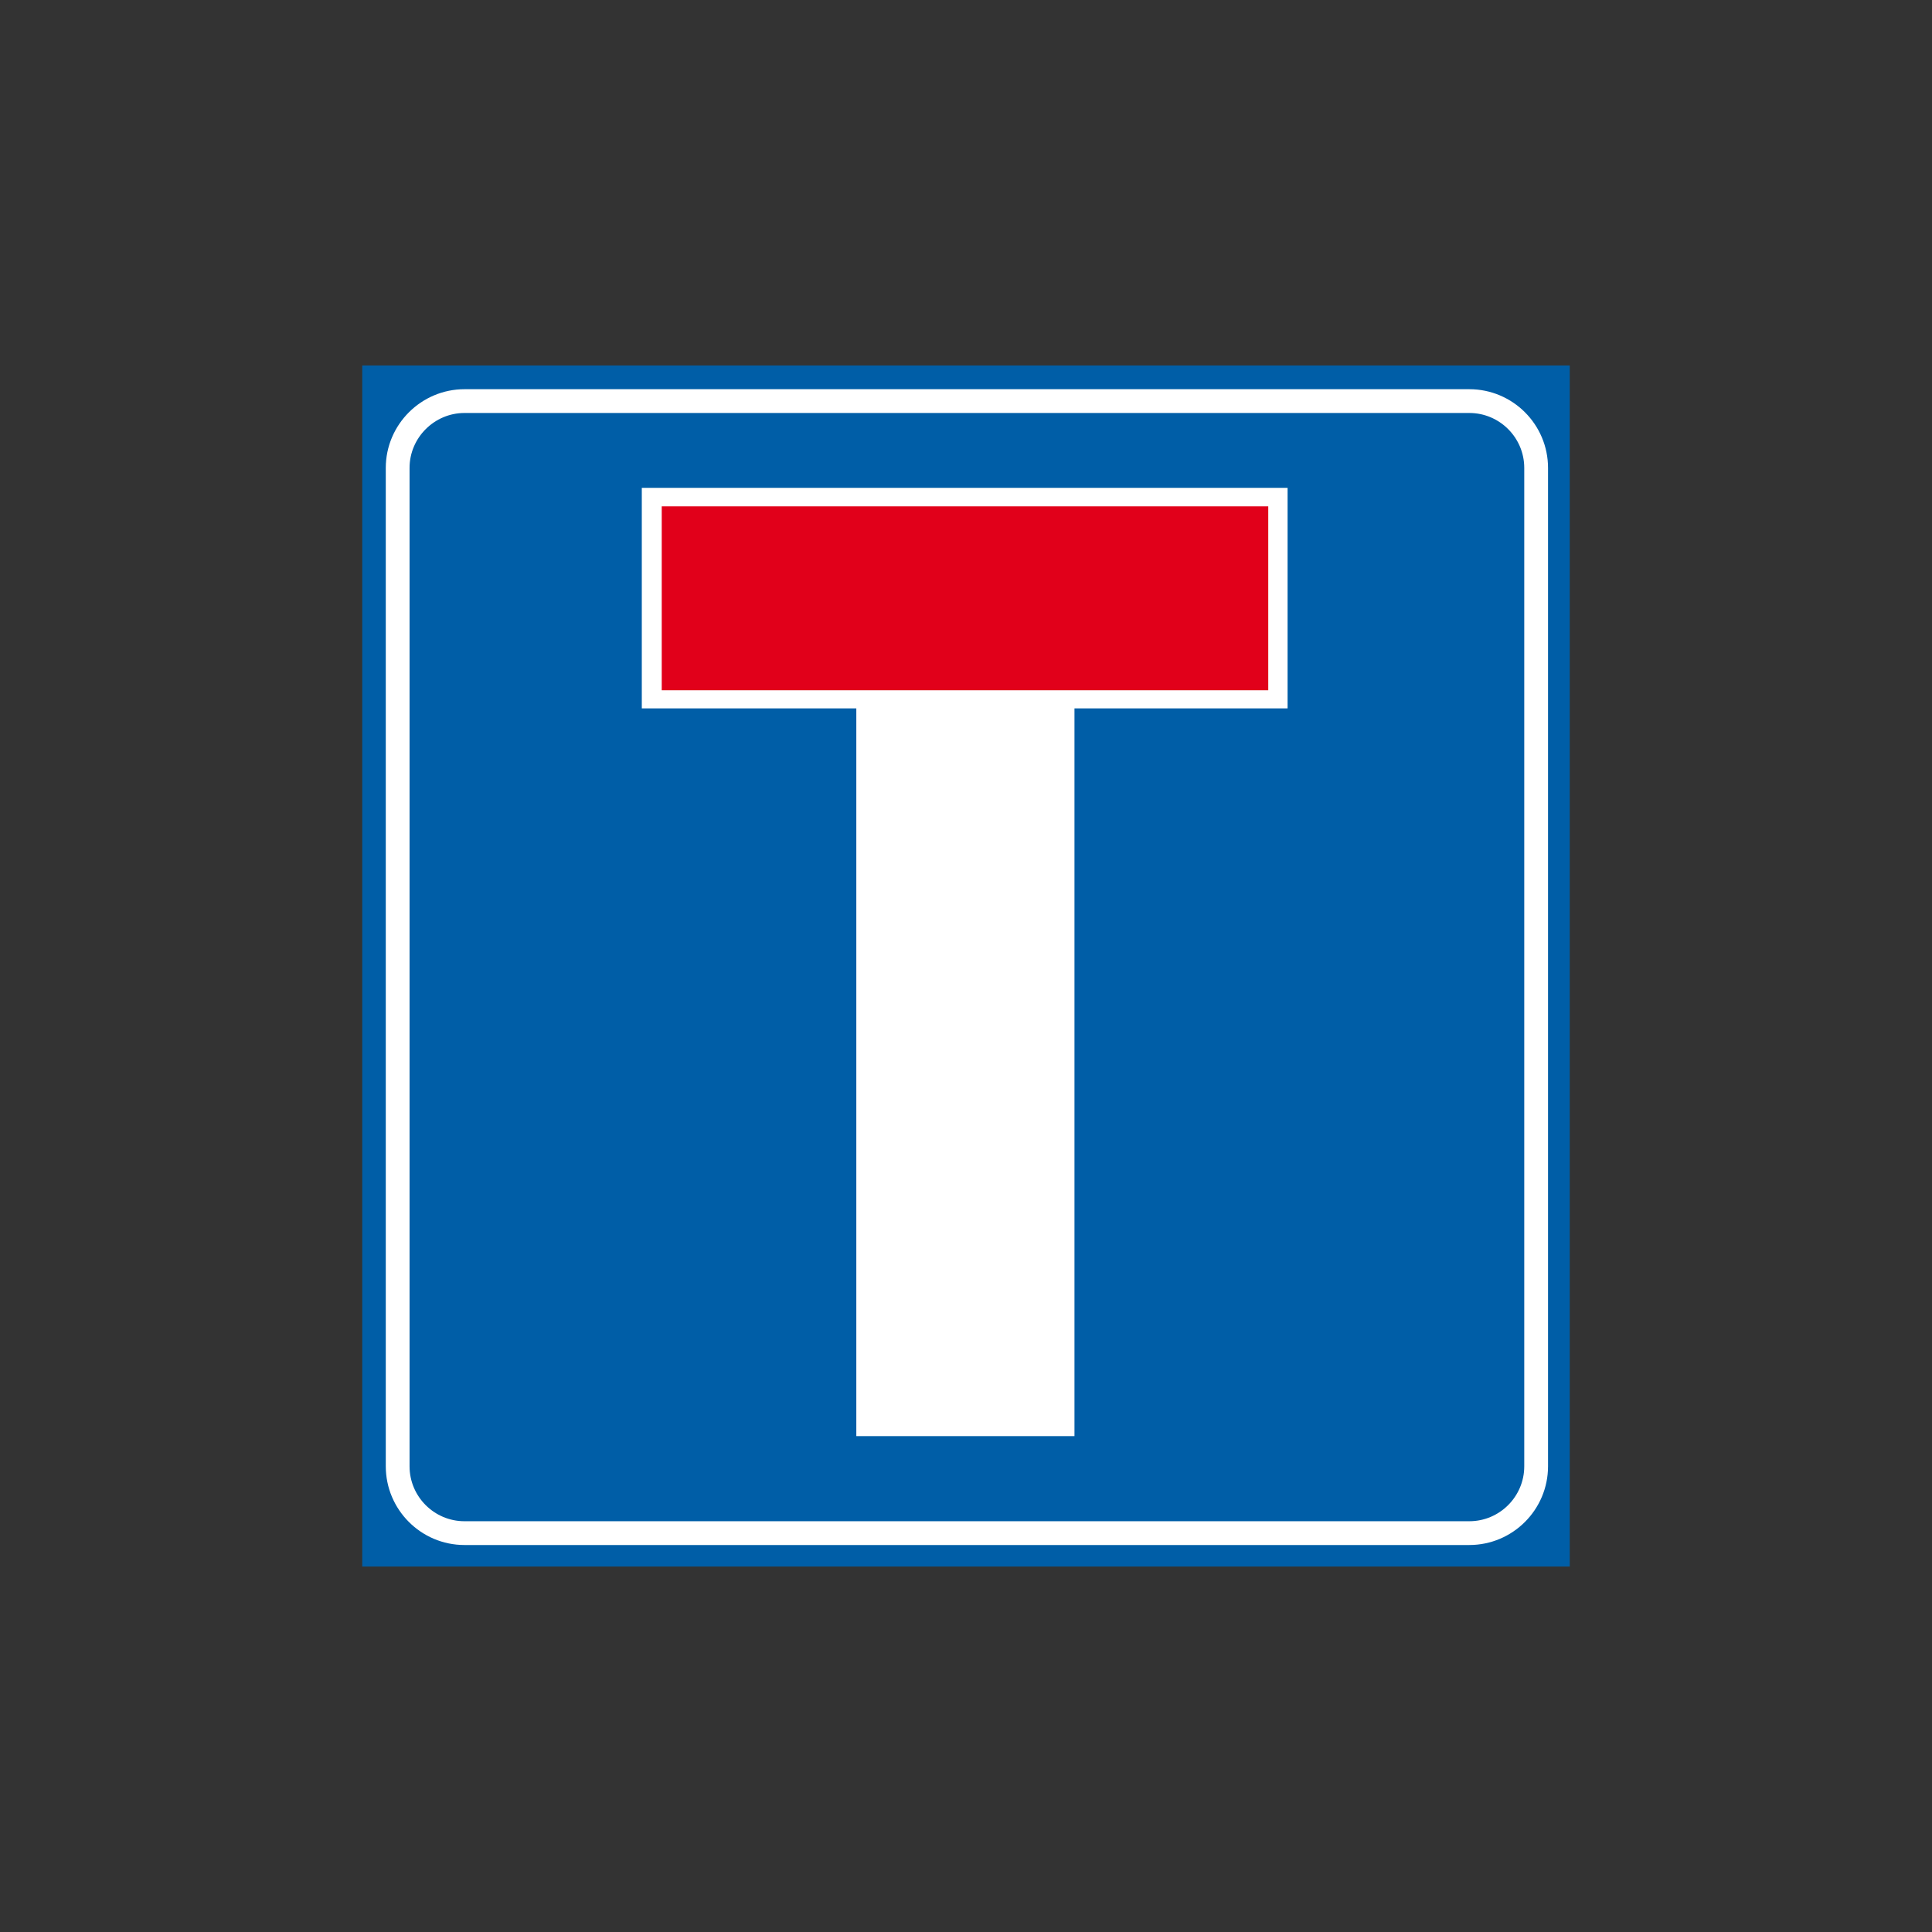 <?xml version="1.0" encoding="utf-8"?>
<!-- Generator: Adobe Illustrator 19.2.0, SVG Export Plug-In . SVG Version: 6.00 Build 0)  -->
<svg version="1.1" id="Livello_1" xmlns="http://www.w3.org/2000/svg" xmlns:xlink="http://www.w3.org/1999/xlink" x="0px" y="0px"
	 viewBox="0 0 960 960" style="enable-background:new 0 0 960 960;" xml:space="preserve">
<rect x="0" y="0" width="960" height="960" fill="#333333" stroke="none"/>
<style type="text/css">
	.st0{fill-rule:evenodd;clip-rule:evenodd;fill:#005EA7;}
	.st1{fill:none;stroke:#FFFFFF;stroke-width:11.816;stroke-miterlimit:2.613;}
	.st2{fill-rule:evenodd;clip-rule:evenodd;fill:#FFFFFF;stroke:#FFFFFF;stroke-width:1.182;stroke-miterlimit:2.613;}
	.st3{fill-rule:evenodd;clip-rule:evenodd;fill:#FFFFFF;}
	.st4{fill-rule:evenodd;clip-rule:evenodd;fill:#E1001A;stroke:#E1001A;stroke-width:1.182;stroke-miterlimit:2.613;}
</style>
<g>
	<g>
		<polygon class="st0" points="180,181.6 780,181.6 780,778.4 180,778.4 180,181.6 		"/>
		<path class="st1" d="M230.8,199.3h499.3c18.3,0,33.2,14.9,33.2,33.2v496.1c0,18.3-14.9,33.2-33.2,33.2H230.8
			c-18.3,0-33.2-14.9-33.2-33.2V232.5C197.6,214.2,212.6,199.3,230.8,199.3L230.8,199.3z"/>
		<polygon class="st2" points="319.5,351.4 319.5,243 639.2,243 639.2,351.4 319.5,351.4 		"/>
		<polygon class="st3" points="425.5,243.1 533.9,243.1 533.9,713.6 425.5,713.6 425.5,243.1 		"/>
		<polygon class="st4" points="329.4,342.4 329.4,252.2 629.6,252.2 629.6,342.4 329.4,342.4 		"/>
	</g>
</g>
</svg>

